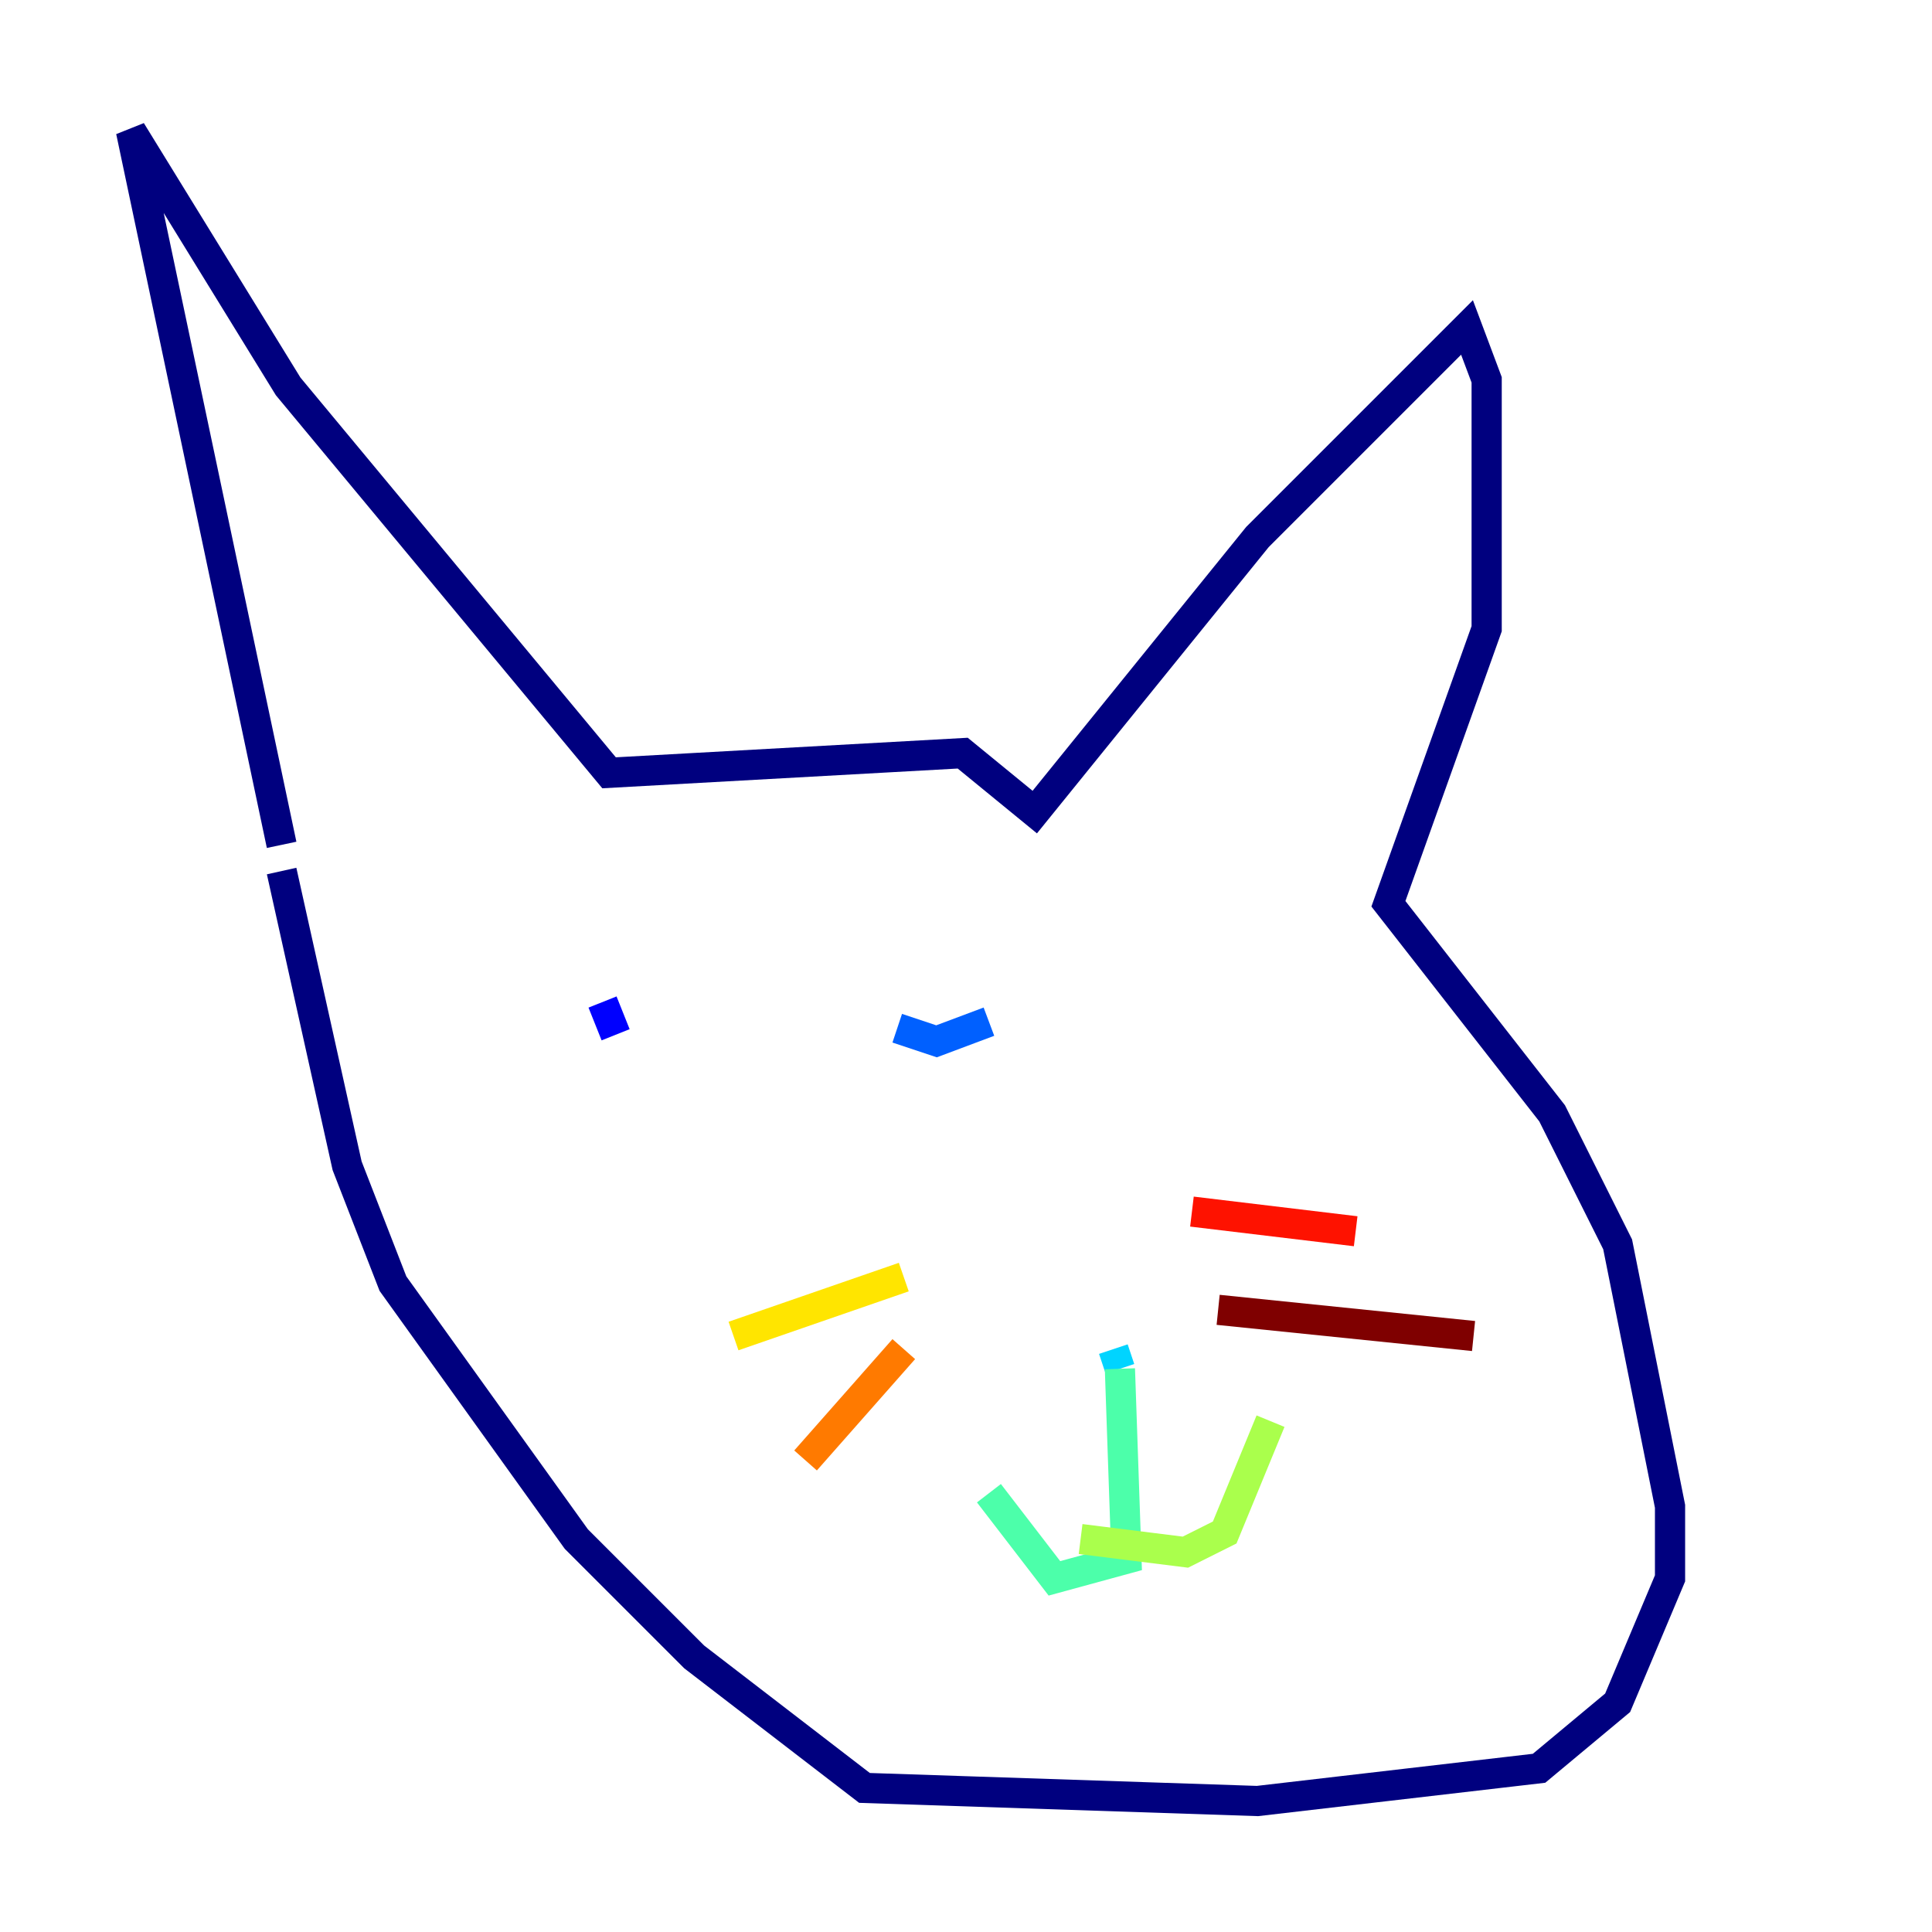 <?xml version="1.0" encoding="utf-8" ?>
<svg baseProfile="tiny" height="128" version="1.2" viewBox="0,0,128,128" width="128" xmlns="http://www.w3.org/2000/svg" xmlns:ev="http://www.w3.org/2001/xml-events" xmlns:xlink="http://www.w3.org/1999/xlink"><defs /><polyline fill="none" points="18.658,55.973 8.678,8.678 19.091,25.6 40.352,51.2 63.783,49.898 68.556,53.803 83.308,35.58 97.193,21.695 98.495,25.166 98.495,41.654 91.986,59.878 102.834,73.763 107.173,82.441 110.644,99.797 110.644,104.57 107.173,112.814 101.966,117.153 83.308,119.322 57.275,118.454 45.993,109.776 38.183,101.966 26.034,85.044 22.997,77.234 18.658,57.709" stroke="#00007f" stroke-width="2" /><polyline fill="none" points="39.919,66.386 40.786,68.556" stroke="#0000fe" stroke-width="2" /><polyline fill="none" points="59.444,68.122 62.047,68.99 65.519,67.688" stroke="#0060ff" stroke-width="2" /><polyline fill="none" points="73.763,89.383 74.197,90.685" stroke="#00d4ff" stroke-width="2" /><polyline fill="none" points="74.197,90.685 74.63,103.268 69.858,104.57 65.519,98.929" stroke="#4cffaa" stroke-width="2" /><polyline fill="none" points="71.593,101.966 78.536,102.834 81.139,101.532 84.176,94.156" stroke="#aaff4c" stroke-width="2" /><polyline fill="none" points="59.878,84.61 48.597,88.515" stroke="#ffe500" stroke-width="2" /><polyline fill="none" points="59.878,89.383 53.37,96.759" stroke="#ff7a00" stroke-width="2" /><polyline fill="none" points="78.969,80.271 89.817,81.573" stroke="#fe1200" stroke-width="2" /><polyline fill="none" points="80.705,86.78 97.627,88.515" stroke="#7f0000" stroke-width="2" /></svg>